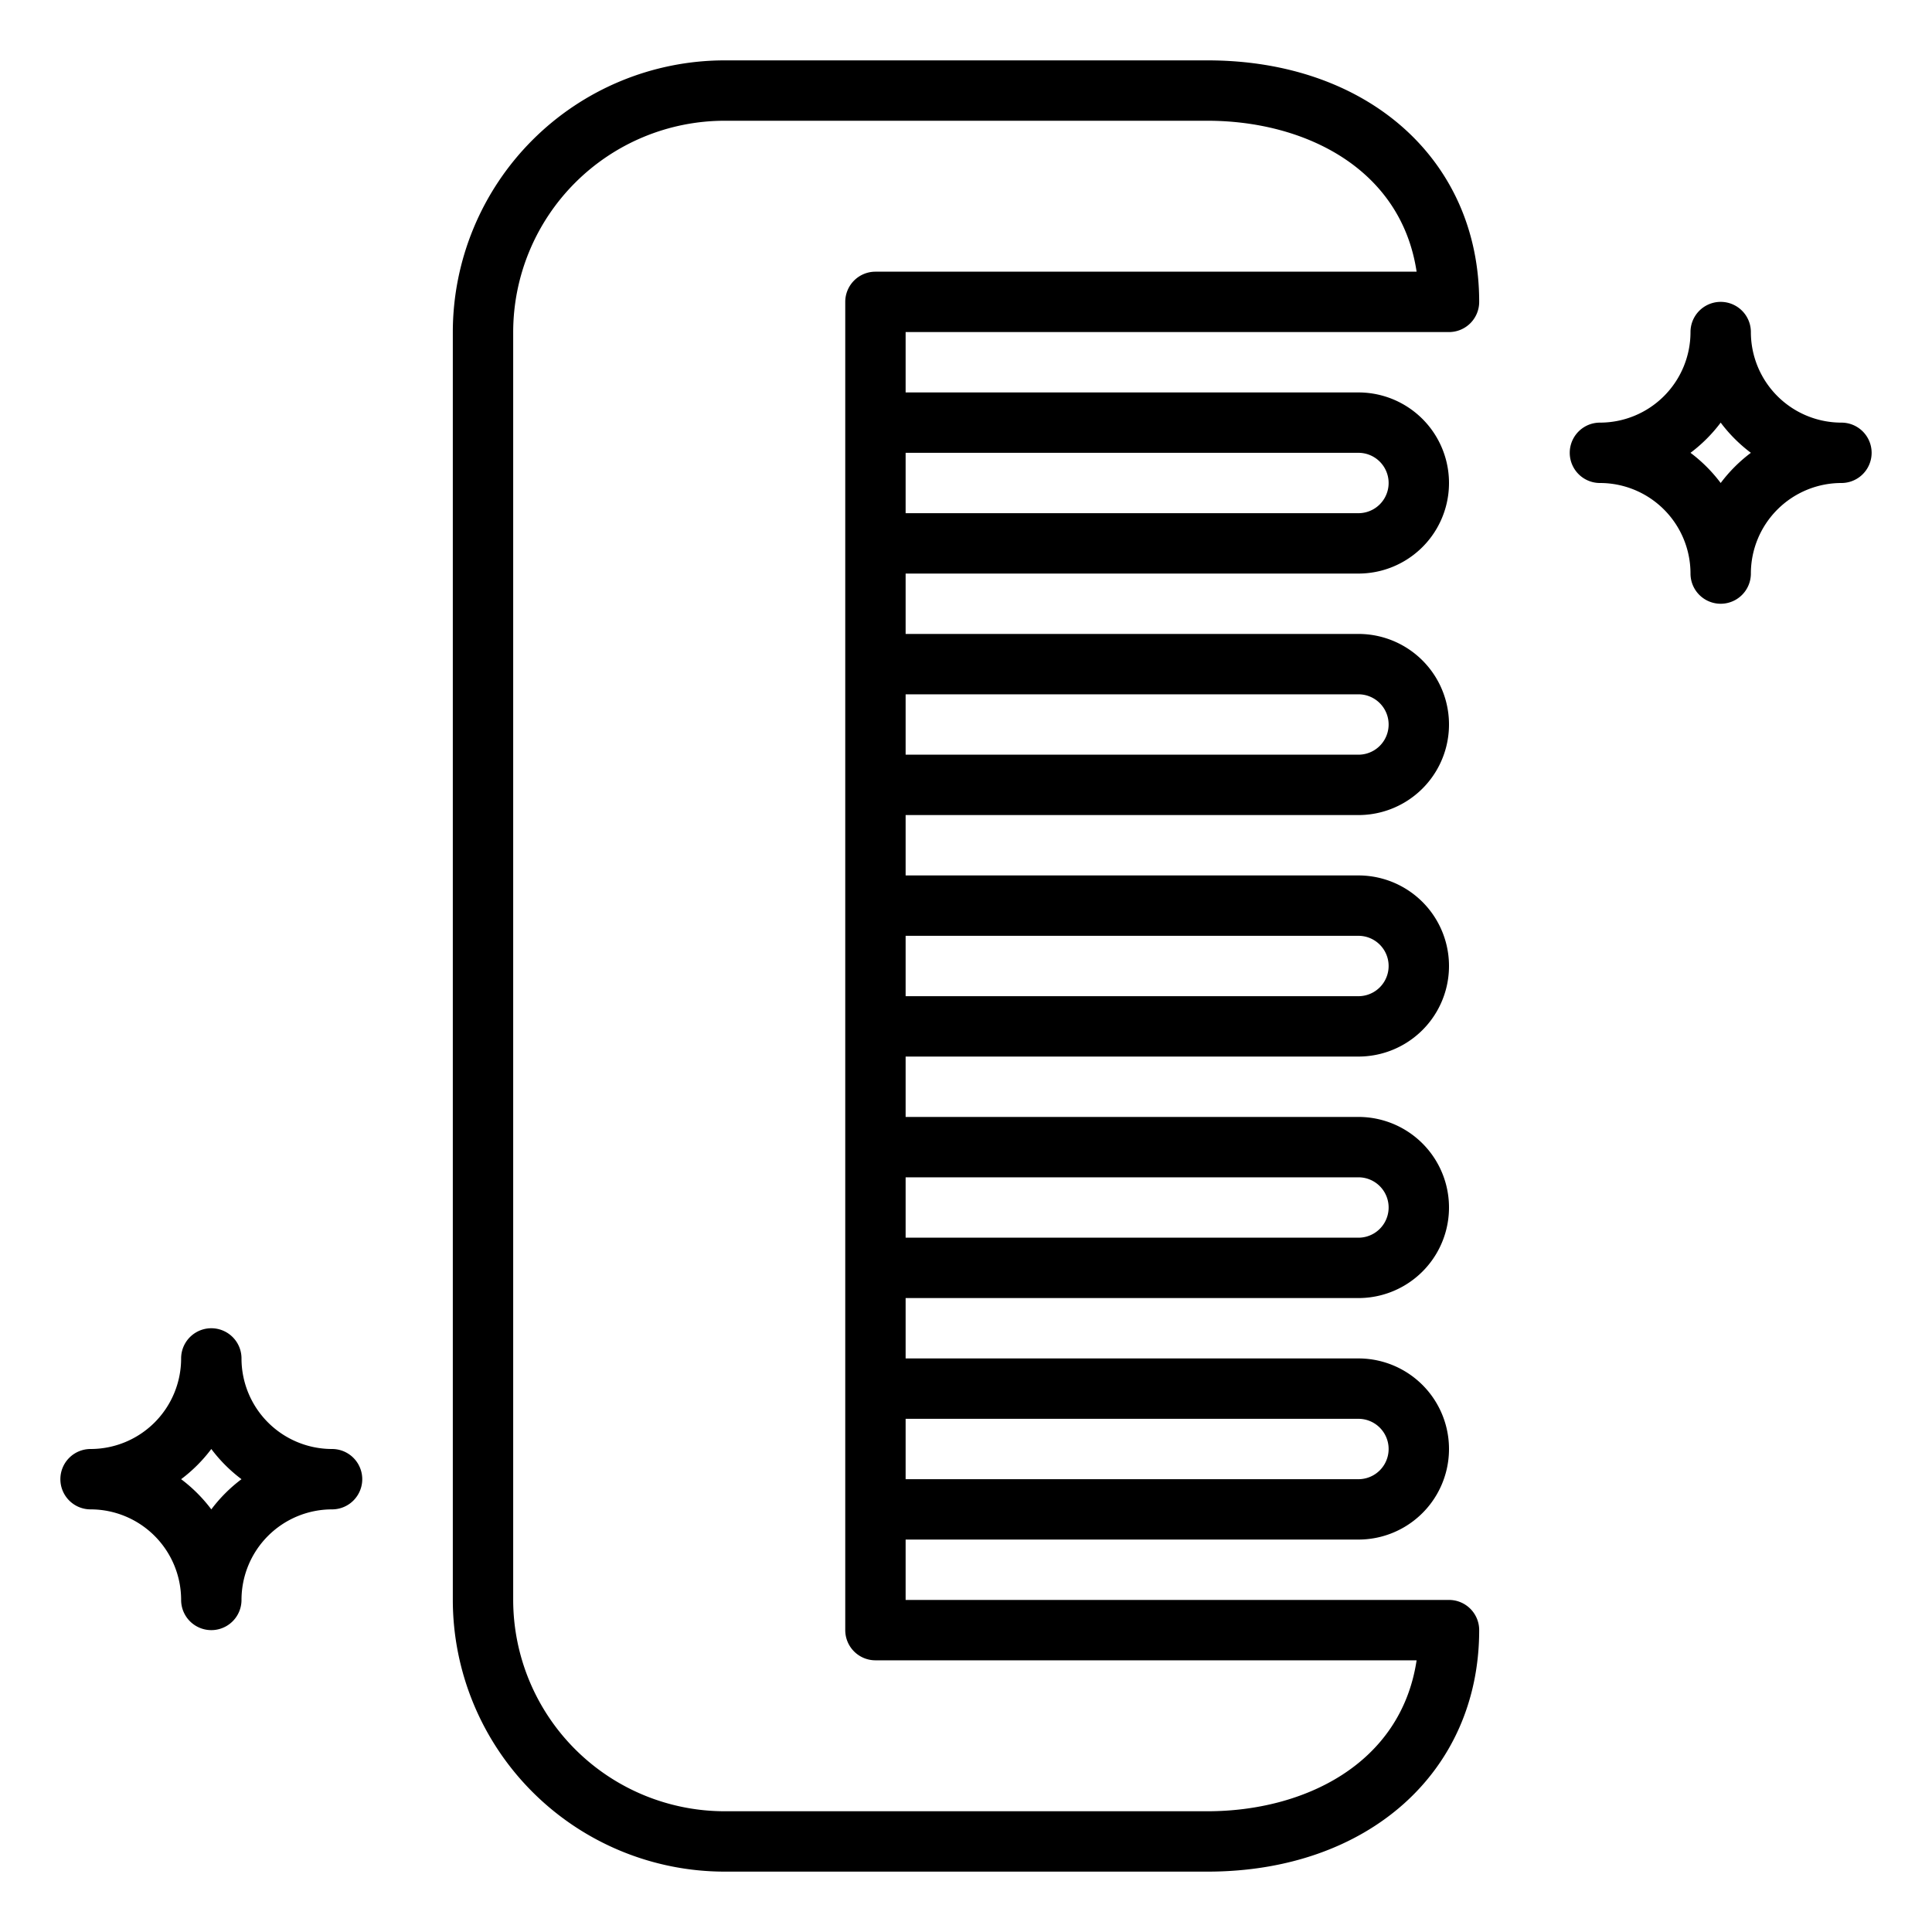 <svg height='100px' width='100px'  fill="#000000" xmlns="http://www.w3.org/2000/svg" viewBox="0 0 64 64" x="0px" y="0px"><title>comb-beauty-grooming-beauty salon-pet grooming</title><g><path d="M48,11a1,1,0,0,0,1-1c0-4.71-3.7-8-9-8H24a9.01,9.01,0,0,0-9,9V53a9.01,9.01,0,0,0,9,9H40c5.3,0,9-3.29,9-8a1,1,0,0,0-1-1H30V51H45a3,3,0,0,0,0-6H30V43H45a3,3,0,0,0,0-6H30V35H45a3,3,0,0,0,0-6H30V27H45a3,3,0,0,0,0-6H30V19H45a3,3,0,0,0,0-6H30V11ZM46.927,55c-.52,3.444-3.737,5-6.927,5H24a7.009,7.009,0,0,1-7-7V11a7.009,7.009,0,0,1,7-7H40c3.19,0,6.407,1.556,6.927,5H29a1,1,0,0,0-1,1V54a1,1,0,0,0,1,1ZM45,47a1,1,0,0,1,0,2H30V47Zm0-8a1,1,0,0,1,0,2H30V39Zm0-8a1,1,0,0,1,0,2H30V31Zm0-8a1,1,0,0,1,0,2H30V23Zm0-8a1,1,0,0,1,0,2H30V15Z"></path><path d="M61,14a3,3,0,0,1-3-3,1,1,0,0,0-2,0,3,3,0,0,1-3,3,1,1,0,0,0,0,2,3,3,0,0,1,3,3,1,1,0,0,0,2,0,3,3,0,0,1,3-3,1,1,0,0,0,0-2Zm-4,2a5.017,5.017,0,0,0-1-1,5.017,5.017,0,0,0,1-1,5.017,5.017,0,0,0,1,1A5.017,5.017,0,0,0,57,16Z"></path><path d="M2,49a1,1,0,0,0,1,1,3,3,0,0,1,3,3,1,1,0,0,0,2,0,3,3,0,0,1,3-3,1,1,0,0,0,0-2,3,3,0,0,1-3-3,1,1,0,0,0-2,0,3,3,0,0,1-3,3A1,1,0,0,0,2,49Zm5-1a5.017,5.017,0,0,0,1,1,5.017,5.017,0,0,0-1,1,5.017,5.017,0,0,0-1-1A5.017,5.017,0,0,0,7,48Z"></path></g></svg>